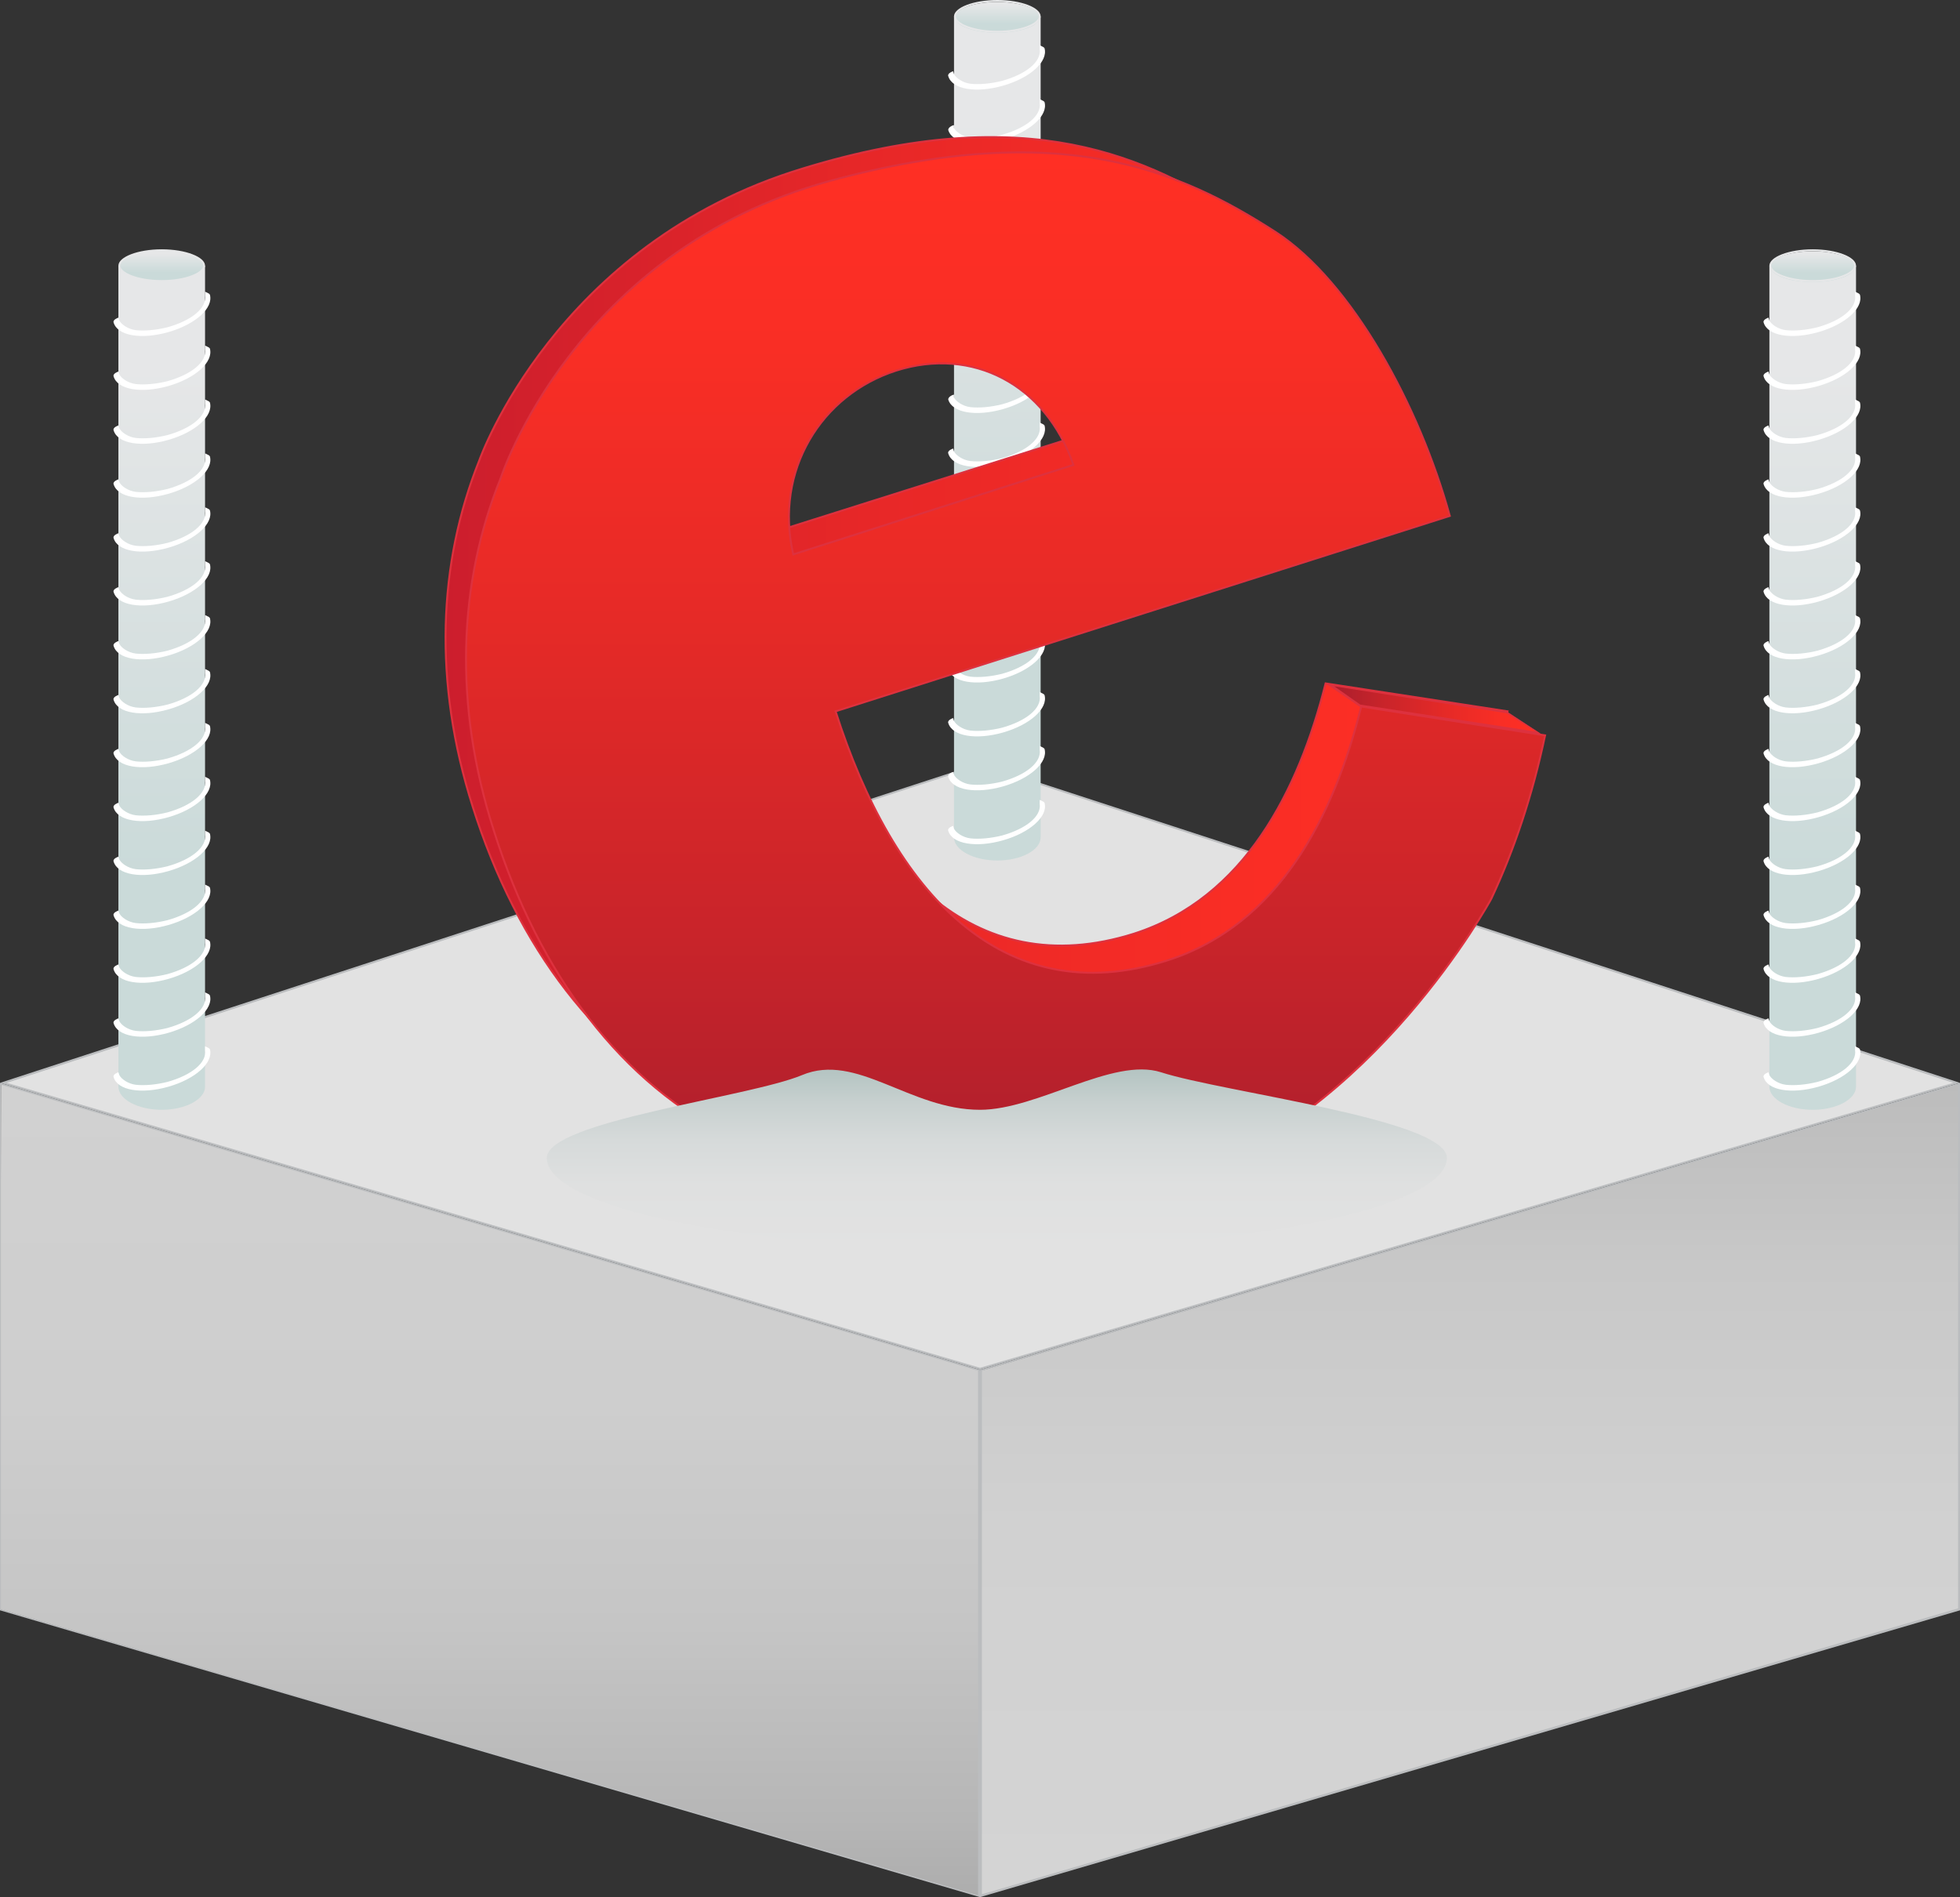 <?xml version="1.0" encoding="utf-8"?>
<!-- Generator: Adobe Illustrator 19.2.1, SVG Export Plug-In . SVG Version: 6.00 Build 0)  -->
<svg version="1.1" id="Layer_1" xmlns="http://www.w3.org/2000/svg" xmlns:xlink="http://www.w3.org/1999/xlink" x="0px" y="0px"
	 viewBox="0 0 203.6 197.1" style="enable-background:new 0 0 203.6 197.1;" xml:space="preserve">
<rect x="0" y="0" width="203.6" height="197.1" fill="#333333" stroke="none"/>
<style type="text/css">
	.st0{fill:#E2E2E2;}
	.st1{fill:#BBBDBF;}
	.st2{fill:url(#SVGID_1_);}
	.st3{fill:url(#SVGID_2_);}
	.st4{fill:url(#SVGID_3_);}
	.st5{fill:none;stroke:#FFFFFF;stroke-width:0.5;stroke-miterlimit:10;}
	.st6{fill:#FFFFFF;}
	.st7{fill:url(#SVGID_4_);stroke:#DD313E;stroke-width:0.2;stroke-miterlimit:10;}
	.st8{fill:url(#SVGID_5_);stroke:#DD313E;stroke-width:0.2;stroke-miterlimit:10;}
	.st9{fill:url(#SVGID_6_);}
	.st10{fill:#DD313E;}
	.st11{fill:url(#SVGID_7_);}
	.st12{fill:url(#SVGID_8_);}
	.st13{fill:url(#SVGID_9_);}
	.st14{fill:#E6E7E8;}
	.st15{fill:url(#SVGID_10_);}
	.st16{fill:url(#SVGID_11_);}
	.st17{fill:url(#SVGID_12_);}
</style>
<g>
	<g>
		<polygon class="st0" points="0.3,112.5 101.9,79.4 203.3,112.5 101.8,142.2 		"/>
		<path class="st1" d="M101.8,79.5l101.1,33l-101.1,29.6L0.7,112.5L101.8,79.5 M101.8,79.3L0,112.5l101.8,29.8l101.8-29.8
			L101.8,79.3L101.8,79.3z"/>
	</g>
	<g>
		<linearGradient id="SVGID_1_" gradientUnits="userSpaceOnUse" x1="50.912" y1="112.569" x2="50.912" y2="197.016">
			<stop  offset="0" style="stop-color:#D1D1D1"/>
			<stop  offset="0.393" style="stop-color:#CECECE"/>
			<stop  offset="0.667" style="stop-color:#C5C5C5"/>
			<stop  offset="0.904" style="stop-color:#B6B6B6"/>
			<stop  offset="1" style="stop-color:#ADADAD"/>
		</linearGradient>
		<polygon class="st2" points="0,167.2 0.1,112.6 101.8,142.4 101.7,197 		"/>
		<path class="st1" d="M0.1,112.7l101.5,29.7v54.5L0.1,167.2V112.7 M0,112.5v54.8l101.8,29.8v-54.8L0,112.5L0,112.5z"/>
	</g>
	<g>
		<linearGradient id="SVGID_2_" gradientUnits="userSpaceOnUse" x1="152.736" y1="196.982" x2="152.736" y2="112.603">
			<stop  offset="0" style="stop-color:#D4D4D4"/>
			<stop  offset="0.456" style="stop-color:#D1D1D1"/>
			<stop  offset="0.773" style="stop-color:#C8C8C8"/>
			<stop  offset="1" style="stop-color:#BCBCBC"/>
		</linearGradient>
		<polygon class="st3" points="101.9,142.4 203.5,112.6 203.5,167.2 101.9,197 		"/>
		<path class="st1" d="M203.4,112.7v54.4L102,196.8v-54.4L203.4,112.7 M203.6,112.5l-101.8,29.8v54.8l101.8-29.8V112.5L203.6,112.5z
			"/>
	</g>
	<linearGradient id="SVGID_3_" gradientUnits="userSpaceOnUse" x1="103.573" y1="65.27" x2="103.573" y2="12.331">
		<stop  offset="0" style="stop-color:#CADAD9"/>
		<stop  offset="1" style="stop-color:#E6E7E8"/>
	</linearGradient>
	<path class="st4" d="M99.1,1.7V87c0,1.3,2,2.4,4.5,2.4c2.5,0,4.5-1.1,4.5-2.4V1.7H99.1z"/>
	<path class="st5" d="M108.7,17.3c0,1.3-2.3,2.4-5.1,2.4c-2.8,0-5.1-1.1-5.1-2.4"/>
	<path class="st5" d="M108.7,24.1c0,1.3-2.3,2.4-5.1,2.4c-2.8,0-5.1-1.1-5.1-2.4"/>
	<path class="st5" d="M108.7,30.8c0,1.3-2.3,2.4-5.1,2.4c-2.8,0-5.1-1.1-5.1-2.4"/>
	<g>
		<path class="st6" d="M99.1,7.7c0.2,0.4,0.9,0.9,1.7,1c0.9,0.1,2.1,0,3.3-0.3c2.5-0.7,4.1-2,3.9-3.3l0-0.4c0.2,0.1,0.2,0.1,0.4,0.2
			c0,0,0.1,0.1,0.1,0.1c0.4,1.4-1.5,3.1-4.3,3.9s-5.3,0.4-5.7-1c-0.1-0.3,0.5-0.5,0.5-0.5"/>
	</g>
	<g>
		<path class="st6" d="M99.1,13.3c0.2,0.4,0.9,0.9,1.7,1c0.9,0.1,2.1,0,3.3-0.3c2.5-0.7,4.1-2,3.9-3.3l0-0.4
			c0.2,0.1,0.2,0.1,0.4,0.2c0,0,0.1,0.1,0.1,0.1c0.4,1.4-1.5,3.1-4.3,3.9s-5.3,0.4-5.7-1C98.5,13.2,99,13,99.1,13"/>
	</g>
	<g>
		<path class="st6" d="M99.1,18.9c0.2,0.4,0.9,0.9,1.7,1c0.9,0.1,2.1,0,3.3-0.3c2.5-0.7,4.1-2,3.9-3.3l0-0.4
			c0.2,0.1,0.2,0.1,0.4,0.2c0,0,0.1,0.1,0.1,0.1c0.4,1.4-1.5,3.1-4.3,3.9s-5.3,0.4-5.7-1c-0.1-0.3,0.5-0.5,0.5-0.5"/>
	</g>
	<g>
		<path class="st6" d="M99.1,24.5c0.2,0.4,0.9,0.9,1.7,1c0.9,0.1,2.1,0,3.3-0.3c2.5-0.7,4.1-2,3.9-3.3l0-0.4
			c0.2,0.1,0.2,0.1,0.4,0.2c0,0,0.1,0.1,0.1,0.1c0.4,1.4-1.5,3.1-4.3,3.9s-5.3,0.4-5.7-1c-0.1-0.3,0.5-0.5,0.5-0.5"/>
	</g>
	<g>
		<path class="st6" d="M99.1,30.1c0.2,0.4,0.9,0.9,1.7,1c0.9,0.1,2.1,0,3.3-0.3c2.5-0.7,4.1-2,3.9-3.3l0-0.4
			c0.2,0.1,0.2,0.1,0.4,0.2c0,0,0.1,0.1,0.1,0.1c0.4,1.4-1.5,3.1-4.3,3.9c-2.8,0.8-5.3,0.4-5.7-1c-0.1-0.3,0.5-0.5,0.5-0.5"/>
	</g>
	<g>
		<path class="st6" d="M99.1,35.7c0.2,0.4,0.9,0.9,1.7,1c0.9,0.1,2.1,0,3.3-0.3c2.5-0.7,4.1-2,3.9-3.3l0-0.4
			c0.2,0.1,0.2,0.1,0.4,0.2c0,0,0.1,0.1,0.1,0.1c0.4,1.4-1.5,3.1-4.3,3.9s-5.3,0.4-5.7-1c-0.1-0.3,0.5-0.5,0.5-0.5"/>
	</g>
	<g>
		<path class="st6" d="M99.1,41.3c0.2,0.4,0.9,0.9,1.7,1c0.9,0.1,2.1,0,3.3-0.3c2.5-0.7,4.1-2,3.9-3.3l0-0.4
			c0.2,0.1,0.2,0.1,0.4,0.2c0,0,0.1,0.1,0.1,0.1c0.4,1.4-1.5,3.1-4.3,3.9s-5.3,0.4-5.7-1C98.5,41.2,99,41,99.1,41"/>
	</g>
	<g>
		<path class="st6" d="M99.1,46.9c0.2,0.4,0.9,0.9,1.7,1c0.9,0.1,2.1,0,3.3-0.3c2.5-0.7,4.1-2,3.9-3.3l0-0.4
			c0.2,0.1,0.2,0.1,0.4,0.2c0,0,0.1,0.1,0.1,0.1c0.4,1.4-1.5,3.1-4.3,3.9s-5.3,0.4-5.7-1c-0.1-0.3,0.5-0.5,0.5-0.5"/>
	</g>
	<g>
		<path class="st6" d="M99.1,52.5c0.2,0.4,0.9,0.9,1.7,1c0.9,0.1,2.1,0,3.3-0.3c2.5-0.7,4.1-2,3.9-3.3l0-0.4
			c0.2,0.1,0.2,0.1,0.4,0.2c0,0,0.1,0.1,0.1,0.1c0.4,1.4-1.5,3.1-4.3,3.9s-5.3,0.4-5.7-1c-0.1-0.3,0.5-0.5,0.5-0.5"/>
	</g>
	<g>
		<path class="st6" d="M99.1,58.1c0.2,0.4,0.9,0.9,1.7,1c0.9,0.1,2.1,0,3.3-0.3c2.5-0.7,4.1-2,3.9-3.3l0-0.4
			c0.2,0.1,0.2,0.1,0.4,0.2c0,0,0.1,0.1,0.1,0.1c0.4,1.4-1.5,3.1-4.3,3.9s-5.3,0.4-5.7-1c-0.1-0.3,0.5-0.5,0.5-0.5"/>
	</g>
	<g>
		<path class="st6" d="M99.1,63.7c0.2,0.4,0.9,0.9,1.7,1c0.9,0.1,2.1,0,3.3-0.3c2.5-0.7,4.1-2,3.9-3.3l0-0.4
			c0.2,0.1,0.2,0.1,0.4,0.2c0,0,0.1,0.1,0.1,0.1c0.4,1.4-1.5,3.1-4.3,3.9s-5.3,0.4-5.7-1c-0.1-0.3,0.5-0.5,0.5-0.5"/>
	</g>
	<g>
		<path class="st6" d="M99.1,69.3c0.2,0.4,0.9,0.9,1.7,1c0.9,0.1,2.1,0,3.3-0.3c2.5-0.7,4.1-2,3.9-3.3l0-0.4
			c0.2,0.1,0.2,0.1,0.4,0.2c0,0,0.1,0.1,0.1,0.1c0.4,1.4-1.5,3.1-4.3,3.9s-5.3,0.4-5.7-1C98.5,69.2,99,69,99.1,69"/>
	</g>
	<g>
		<path class="st6" d="M99.1,74.9c0.2,0.4,0.9,0.9,1.7,1c0.9,0.1,2.1,0,3.3-0.3c2.5-0.7,4.1-2,3.9-3.3l0-0.4
			c0.2,0.1,0.2,0.1,0.4,0.2c0,0,0.1,0.1,0.1,0.1c0.4,1.4-1.5,3.1-4.3,3.9s-5.3,0.4-5.7-1c-0.1-0.3,0.5-0.5,0.5-0.5"/>
	</g>
	<g>
		<path class="st6" d="M99.1,80.5c0.2,0.4,0.9,0.9,1.7,1c0.9,0.1,2.1,0,3.3-0.3c2.5-0.7,4.1-2,3.9-3.3l0-0.4
			c0.2,0.1,0.2,0.1,0.4,0.2c0,0,0.1,0.1,0.1,0.1c0.4,1.4-1.5,3.1-4.3,3.9s-5.3,0.4-5.7-1c-0.1-0.3,0.5-0.5,0.5-0.5"/>
	</g>
	<g>
		<path class="st6" d="M99.1,86.1c0.2,0.4,0.9,0.9,1.7,1c0.9,0.1,2.1,0,3.3-0.3c2.5-0.7,4.1-2,3.9-3.3l0-0.4
			c0.2,0.1,0.2,0.1,0.4,0.2c0,0,0.1,0.1,0.1,0.1c0.4,1.4-1.5,3.1-4.3,3.9s-5.3,0.4-5.7-1c-0.1-0.3,0.5-0.5,0.5-0.5"/>
	</g>
	<path class="st5" d="M103.6,20"/>
	<path class="st5" d="M103.6,26.8"/>
	<path class="st5" d="M108.7,51.1c0,1.3-2.3,2.4-5.1,2.4c-2.8,0-5.1-1.1-5.1-2.4"/>
	<path class="st5" d="M108.7,57.9c0,1.3-2.3,2.4-5.1,2.4c-2.8,0-5.1-1.1-5.1-2.4"/>
	<path class="st5" d="M108.7,64.7c0,1.3-2.3,2.4-5.1,2.4c-2.8,0-5.1-1.1-5.1-2.4"/>
	<g>
		
			<linearGradient id="SVGID_4_" gradientUnits="userSpaceOnUse" x1="45.476" y1="64.915" x2="156.379" y2="64.915" gradientTransform="matrix(0.995 -4.600000e-03 -4.600000e-03 0.982 1.318 4.94)">
			<stop  offset="0" style="stop-color:#CC1E2D"/>
			<stop  offset="0.379" style="stop-color:#E62728"/>
			<stop  offset="0.741" style="stop-color:#F92D25"/>
			<stop  offset="1" style="stop-color:#FF2F24"/>
		</linearGradient>
		<path class="st7" d="M151.1,90.6L151.1,90.6c2.4-5,4.2-10.6,5.5-16.7L137.7,71c-2.8,11.1-8.4,22.3-19.9,26
			C101,102.3,89.8,90,84,71.6L149.5,52c-3.1-11.1-12.7-24.3-20.6-29.4c-9.6-6.2-22-12.3-45.5-5.1c-25.7,7.8-33.6,30.3-33.6,30.3
			c-4.3,10.7-4.8,23.1-0.7,36c4.6,14.6,13.1,25.9,24.6,31.5c10.2,4.9,25.2,10.4,45.3,4.1C139,113,151.1,90.6,151.1,90.6 M79.7,55.5
			c-2-8.6,2.9-16.3,10.6-18.8c7.8-2.5,18.9,0.3,21.7,8.6L79.7,55.5z"/>
		<linearGradient id="SVGID_5_" gradientUnits="userSpaceOnUse" x1="104.404" y1="125.466" x2="104.404" y2="15.89">
			<stop  offset="0" style="stop-color:#A91E2D"/>
			<stop  offset="0.26" style="stop-color:#C9242A"/>
			<stop  offset="0.559" style="stop-color:#E62A27"/>
			<stop  offset="0.816" style="stop-color:#F92E25"/>
			<stop  offset="1" style="stop-color:#FF2F24"/>
		</linearGradient>
		<path class="st8" d="M154.9,93.4L154.9,93.4c2.4-5.1,4.3-10.8,5.6-17l-19.1-3c-2.8,11.3-8.5,22.7-20.2,26.4
			c-17.1,5.4-28.4-7.1-34.4-25.9l63.8-20.3c-3.1-11.3-10.1-24.3-18.1-29.5c-9.8-6.3-22.1-11.9-46.3-5.3C59.6,26.1,52,49.7,52,49.7
			c-4.4,10.9-4.9,23.5-0.7,36.6c4.7,14.9,13.3,26.4,25,32c10.4,5,25.6,10.7,46,4.2C142.6,116.1,154.9,93.4,154.9,93.4 M82.4,57.6
			c-2-8.7,2.9-16.6,10.7-19.1c7.9-2.5,15.5,1.4,18.4,9.8L82.4,57.6z"/>
		<g>
			<linearGradient id="SVGID_6_" gradientUnits="userSpaceOnUse" x1="138.162" y1="73.689" x2="159.965" y2="73.689">
				<stop  offset="0" style="stop-color:#A91E2D"/>
				<stop  offset="0.26" style="stop-color:#C9242A"/>
				<stop  offset="0.559" style="stop-color:#E62A27"/>
				<stop  offset="0.816" style="stop-color:#F92E25"/>
				<stop  offset="1" style="stop-color:#FF2F24"/>
			</linearGradient>
			<polygon class="st9" points="141.3,73.3 138.2,71.2 156.6,74 160,76.2 			"/>
			<path class="st10" d="M138.6,71.3l17.9,2.8l3,1.9l-18.2-2.8L138.6,71.3 M137.7,71l3.5,2.4l19.1,3l-3.8-2.5L137.7,71L137.7,71z"/>
		</g>
	</g>
	<linearGradient id="SVGID_7_" gradientUnits="userSpaceOnUse" x1="16.85" y1="91.153" x2="16.85" y2="38.214">
		<stop  offset="0" style="stop-color:#CADAD9"/>
		<stop  offset="1" style="stop-color:#E6E7E8"/>
	</linearGradient>
	<path class="st11" d="M12.3,27.6v85.3c0,1.3,2,2.4,4.5,2.4c2.5,0,4.5-1.1,4.5-2.4V27.6H12.3z"/>
	<linearGradient id="SVGID_8_" gradientUnits="userSpaceOnUse" x1="188.35" y1="91.153" x2="188.35" y2="38.214">
		<stop  offset="0" style="stop-color:#CADAD9"/>
		<stop  offset="1" style="stop-color:#E6E7E8"/>
	</linearGradient>
	<path class="st12" d="M183.8,27.6v85.3c0,1.3,2,2.4,4.5,2.4c2.5,0,4.5-1.1,4.5-2.4V27.6H183.8z"/>
	<g>
		<linearGradient id="SVGID_9_" gradientUnits="userSpaceOnUse" x1="188.35" y1="28.354" x2="188.35" y2="26.378">
			<stop  offset="0" style="stop-color:#CADAD9"/>
			<stop  offset="1" style="stop-color:#E6E7E8"/>
		</linearGradient>
		<path class="st13" d="M188.3,29.3c-2.4,0-4.4-0.7-4.4-1.6s2-1.6,4.4-1.6s4.4,0.7,4.4,1.6S190.7,29.3,188.3,29.3z"/>
		<path class="st14" d="M188.3,26.1c2.5,0,4.3,0.8,4.3,1.5s-1.8,1.5-4.3,1.5s-4.3-0.8-4.3-1.5S185.8,26.1,188.3,26.1 M188.3,25.9
			c-2.5,0-4.5,0.8-4.5,1.7s2,1.7,4.5,1.7c2.5,0,4.5-0.8,4.5-1.7S190.8,25.9,188.3,25.9L188.3,25.9z"/>
	</g>
	<g>
		<linearGradient id="SVGID_10_" gradientUnits="userSpaceOnUse" x1="103.573" y1="2.471" x2="103.573" y2="0.496">
			<stop  offset="0" style="stop-color:#CADAD9"/>
			<stop  offset="1" style="stop-color:#E6E7E8"/>
		</linearGradient>
		<path class="st15" d="M103.6,3.4c-2.4,0-4.4-0.7-4.4-1.6s2-1.6,4.4-1.6c2.4,0,4.4,0.7,4.4,1.6S106,3.4,103.6,3.4z"/>
		<path class="st14" d="M103.6,0.2c2.5,0,4.3,0.8,4.3,1.5s-1.8,1.5-4.3,1.5s-4.3-0.8-4.3-1.5S101,0.2,103.6,0.2 M103.6,0
			c-2.5,0-4.5,0.8-4.5,1.7s2,1.7,4.5,1.7c2.5,0,4.5-0.8,4.5-1.7S106.1,0,103.6,0L103.6,0z"/>
	</g>
	<g>
		<linearGradient id="SVGID_11_" gradientUnits="userSpaceOnUse" x1="16.85" y1="28.326" x2="16.85" y2="26.35">
			<stop  offset="0" style="stop-color:#CADAD9"/>
			<stop  offset="1" style="stop-color:#E6E7E8"/>
		</linearGradient>
		<path class="st16" d="M16.8,29.2c-2.4,0-4.4-0.7-4.4-1.6s2-1.6,4.4-1.6s4.4,0.7,4.4,1.6S19.2,29.2,16.8,29.2z"/>
		<path class="st14" d="M16.8,26.1c2.5,0,4.3,0.8,4.3,1.5s-1.8,1.5-4.3,1.5s-4.3-0.8-4.3-1.5S14.3,26.1,16.8,26.1 M16.8,25.9
			c-2.5,0-4.5,0.8-4.5,1.7s2,1.7,4.5,1.7c2.5,0,4.5-0.8,4.5-1.7S19.3,25.9,16.8,25.9L16.8,25.9z"/>
	</g>
	<g>
		<path class="st6" d="M183.8,33.3c0.2,0.4,0.9,0.9,1.7,1c0.9,0.1,2.1,0,3.3-0.3c2.5-0.7,4.1-2,3.9-3.3l0-0.4
			c0.2,0.1,0.2,0.1,0.4,0.2c0,0,0.1,0.1,0.1,0.1c0.4,1.4-1.5,3.1-4.3,3.9s-5.3,0.4-5.7-1c-0.1-0.3,0.5-0.5,0.5-0.5"/>
	</g>
	<g>
		<path class="st6" d="M183.8,38.9c0.2,0.4,0.9,0.9,1.7,1c0.9,0.1,2.1,0,3.3-0.3c2.5-0.7,4.1-2,3.9-3.3l0-0.4
			c0.2,0.1,0.2,0.1,0.4,0.2c0,0,0.1,0.1,0.1,0.1c0.4,1.4-1.5,3.1-4.3,3.9s-5.3,0.4-5.7-1c-0.1-0.3,0.5-0.5,0.5-0.5"/>
	</g>
	<g>
		<path class="st6" d="M183.8,44.5c0.2,0.4,0.9,0.9,1.7,1c0.9,0.1,2.1,0,3.3-0.3c2.5-0.7,4.1-2,3.9-3.3l0-0.4
			c0.2,0.1,0.2,0.1,0.4,0.2c0,0,0.1,0.1,0.1,0.1c0.4,1.4-1.5,3.1-4.3,3.9s-5.3,0.4-5.7-1c-0.1-0.3,0.5-0.5,0.5-0.5"/>
	</g>
	<g>
		<path class="st6" d="M183.8,50.1c0.2,0.4,0.9,0.9,1.7,1c0.9,0.1,2.1,0,3.3-0.3c2.5-0.7,4.1-2,3.9-3.3l0-0.4
			c0.2,0.1,0.2,0.1,0.4,0.2c0,0,0.1,0.1,0.1,0.1c0.4,1.4-1.5,3.1-4.3,3.9s-5.3,0.4-5.7-1c-0.1-0.3,0.5-0.5,0.5-0.5"/>
	</g>
	<g>
		<path class="st6" d="M183.8,55.7c0.2,0.4,0.9,0.9,1.7,1c0.9,0.1,2.1,0,3.3-0.3c2.5-0.7,4.1-2,3.9-3.3l0-0.4
			c0.2,0.1,0.2,0.1,0.4,0.2c0,0,0.1,0.1,0.1,0.1c0.4,1.4-1.5,3.1-4.3,3.9s-5.3,0.4-5.7-1c-0.1-0.3,0.5-0.5,0.5-0.5"/>
	</g>
	<g>
		<path class="st6" d="M183.8,61.3c0.2,0.4,0.9,0.9,1.7,1c0.9,0.1,2.1,0,3.3-0.3c2.5-0.7,4.1-2,3.9-3.3l0-0.4
			c0.2,0.1,0.2,0.1,0.4,0.2c0,0,0.1,0.1,0.1,0.1c0.4,1.4-1.5,3.1-4.3,3.9s-5.3,0.4-5.7-1c-0.1-0.3,0.5-0.5,0.5-0.5"/>
	</g>
	<g>
		<path class="st6" d="M183.8,66.9c0.2,0.4,0.9,0.9,1.7,1c0.9,0.1,2.1,0,3.3-0.3c2.5-0.7,4.1-2,3.9-3.3l0-0.4
			c0.2,0.1,0.2,0.1,0.4,0.2c0,0,0.1,0.1,0.1,0.1c0.4,1.4-1.5,3.1-4.3,3.9s-5.3,0.4-5.7-1c-0.1-0.3,0.5-0.5,0.5-0.5"/>
	</g>
	<g>
		<path class="st6" d="M183.8,72.5c0.2,0.4,0.9,0.9,1.7,1c0.9,0.1,2.1,0,3.3-0.3c2.5-0.7,4.1-2,3.9-3.3l0-0.4
			c0.2,0.1,0.2,0.1,0.4,0.2c0,0,0.1,0.1,0.1,0.1c0.4,1.4-1.5,3.1-4.3,3.9s-5.3,0.4-5.7-1c-0.1-0.3,0.5-0.5,0.5-0.5"/>
	</g>
	<g>
		<path class="st6" d="M183.8,78.1c0.2,0.4,0.9,0.9,1.7,1c0.9,0.1,2.1,0,3.3-0.3c2.5-0.7,4.1-2,3.9-3.3l0-0.4
			c0.2,0.1,0.2,0.1,0.4,0.2c0,0,0.1,0.1,0.1,0.1c0.4,1.4-1.5,3.1-4.3,3.9s-5.3,0.4-5.7-1c-0.1-0.3,0.5-0.5,0.5-0.5"/>
	</g>
	<g>
		<path class="st6" d="M183.8,83.7c0.2,0.4,0.9,0.9,1.7,1c0.9,0.1,2.1,0,3.3-0.3c2.5-0.7,4.1-2,3.9-3.3l0-0.4
			c0.2,0.1,0.2,0.1,0.4,0.2c0,0,0.1,0.1,0.1,0.1c0.4,1.4-1.5,3.1-4.3,3.9s-5.3,0.4-5.7-1c-0.1-0.3,0.5-0.5,0.5-0.5"/>
	</g>
	<g>
		<path class="st6" d="M183.8,89.3c0.2,0.4,0.9,0.9,1.7,1c0.9,0.1,2.1,0,3.3-0.3c2.5-0.7,4.1-2,3.9-3.3l0-0.4
			c0.2,0.1,0.2,0.1,0.4,0.2c0,0,0.1,0.1,0.1,0.1c0.4,1.4-1.5,3.1-4.3,3.9s-5.3,0.4-5.7-1c-0.1-0.3,0.5-0.5,0.5-0.5"/>
	</g>
	<g>
		<path class="st6" d="M183.8,94.9c0.2,0.4,0.9,0.9,1.7,1c0.9,0.1,2.1,0,3.3-0.3c2.5-0.7,4.1-2,3.9-3.3l0-0.4
			c0.2,0.1,0.2,0.1,0.4,0.2c0,0,0.1,0.1,0.1,0.1c0.4,1.4-1.5,3.1-4.3,3.9s-5.3,0.4-5.7-1c-0.1-0.3,0.5-0.5,0.5-0.5"/>
	</g>
	<g>
		<path class="st6" d="M183.8,100.5c0.2,0.4,0.9,0.9,1.7,1c0.9,0.1,2.1,0,3.3-0.3c2.5-0.7,4.1-2,3.9-3.3l0-0.4
			c0.2,0.1,0.2,0.1,0.4,0.2c0,0,0.1,0.1,0.1,0.1c0.4,1.4-1.5,3.1-4.3,3.9s-5.3,0.4-5.7-1c-0.1-0.3,0.5-0.5,0.5-0.5"/>
	</g>
	<g>
		<path class="st6" d="M183.8,106.1c0.2,0.4,0.9,0.9,1.7,1c0.9,0.1,2.1,0,3.3-0.3c2.5-0.7,4.1-2,3.9-3.3l0-0.4
			c0.2,0.1,0.2,0.1,0.4,0.2c0,0,0.1,0.1,0.1,0.1c0.4,1.4-1.5,3.1-4.3,3.9s-5.3,0.4-5.7-1c-0.1-0.3,0.5-0.5,0.5-0.5"/>
	</g>
	<g>
		<path class="st6" d="M183.8,111.7c0.2,0.4,0.9,0.9,1.7,1c0.9,0.1,2.1,0,3.3-0.3c2.5-0.7,4.1-2,3.9-3.3l0-0.4
			c0.2,0.1,0.2,0.1,0.4,0.2c0,0,0.1,0.1,0.1,0.1c0.4,1.4-1.5,3.1-4.3,3.9s-5.3,0.4-5.7-1c-0.1-0.3,0.5-0.5,0.5-0.5"/>
	</g>
	<path class="st5" d="M183.2,43.2"/>
	<path class="st5" d="M188.3,45.6"/>
	<path class="st5" d="M183.2,49.9"/>
	<path class="st5" d="M188.3,52.3"/>
	<linearGradient id="SVGID_12_" gradientUnits="userSpaceOnUse" x1="103.573" y1="129.793" x2="103.573" y2="111.138">
		<stop  offset="0" style="stop-color:#E2E2E2"/>
		<stop  offset="0.357" style="stop-color:#DFE0E0"/>
		<stop  offset="0.606" style="stop-color:#D6DADA"/>
		<stop  offset="0.822" style="stop-color:#C7D0CF"/>
		<stop  offset="0.97" style="stop-color:#B7C6C4"/>
		<stop  offset="1" style="stop-color:#B4C4C2"/>
	</linearGradient>
	<path class="st17" d="M150.3,120.3c0-4-23.2-6.8-29.7-8.9c-5-1.6-12.8,3.9-18.8,3.9c-7.3,0-12.8-6-18.5-3.6
		c-5.5,2.3-26.5,4.8-26.5,8.6c0,5.2,20.9,9.5,46.8,9.5C129.4,129.8,150.3,125.5,150.3,120.3z"/>
	<g>
		<path class="st6" d="M12.4,33.3c0.2,0.4,0.9,0.9,1.7,1c0.9,0.1,2.1,0,3.3-0.3c2.5-0.7,4.1-2,3.9-3.3l0-0.4
			c0.2,0.1,0.2,0.1,0.4,0.2c0,0,0.1,0.1,0.1,0.1c0.4,1.4-1.5,3.1-4.3,3.9s-5.3,0.4-5.7-1c-0.1-0.3,0.5-0.5,0.5-0.5"/>
	</g>
	<g>
		<path class="st6" d="M12.4,38.9c0.2,0.4,0.9,0.9,1.7,1c0.9,0.1,2.1,0,3.3-0.3c2.5-0.7,4.1-2,3.9-3.3l0-0.4
			c0.2,0.1,0.2,0.1,0.4,0.2c0,0,0.1,0.1,0.1,0.1c0.4,1.4-1.5,3.1-4.3,3.9s-5.3,0.4-5.7-1c-0.1-0.3,0.5-0.5,0.5-0.5"/>
	</g>
	<g>
		<path class="st6" d="M12.4,44.5c0.2,0.4,0.9,0.9,1.7,1c0.9,0.1,2.1,0,3.3-0.3c2.5-0.7,4.1-2,3.9-3.3l0-0.4
			c0.2,0.1,0.2,0.1,0.4,0.2c0,0,0.1,0.1,0.1,0.1c0.4,1.4-1.5,3.1-4.3,3.9s-5.3,0.4-5.7-1c-0.1-0.3,0.5-0.5,0.5-0.5"/>
	</g>
	<g>
		<path class="st6" d="M12.4,50.1c0.2,0.4,0.9,0.9,1.7,1c0.9,0.1,2.1,0,3.3-0.3c2.5-0.7,4.1-2,3.9-3.3l0-0.4
			c0.2,0.1,0.2,0.1,0.4,0.2c0,0,0.1,0.1,0.1,0.1c0.4,1.4-1.5,3.1-4.3,3.9s-5.3,0.4-5.7-1c-0.1-0.3,0.5-0.5,0.5-0.5"/>
	</g>
	<g>
		<path class="st6" d="M12.4,55.7c0.2,0.4,0.9,0.9,1.7,1c0.9,0.1,2.1,0,3.3-0.3c2.5-0.7,4.1-2,3.9-3.3l0-0.4
			c0.2,0.1,0.2,0.1,0.4,0.2c0,0,0.1,0.1,0.1,0.1c0.4,1.4-1.5,3.1-4.3,3.9s-5.3,0.4-5.7-1c-0.1-0.3,0.5-0.5,0.5-0.5"/>
	</g>
	<g>
		<path class="st6" d="M12.4,61.3c0.2,0.4,0.9,0.9,1.7,1c0.9,0.1,2.1,0,3.3-0.3c2.5-0.7,4.1-2,3.9-3.3l0-0.4
			c0.2,0.1,0.2,0.1,0.4,0.2c0,0,0.1,0.1,0.1,0.1c0.4,1.4-1.5,3.1-4.3,3.9s-5.3,0.4-5.7-1c-0.1-0.3,0.5-0.5,0.5-0.5"/>
	</g>
	<g>
		<path class="st6" d="M12.4,66.9c0.2,0.4,0.9,0.9,1.7,1c0.9,0.1,2.1,0,3.3-0.3c2.5-0.7,4.1-2,3.9-3.3l0-0.4
			c0.2,0.1,0.2,0.1,0.4,0.2c0,0,0.1,0.1,0.1,0.1c0.4,1.4-1.5,3.1-4.3,3.9s-5.3,0.4-5.7-1c-0.1-0.3,0.5-0.5,0.5-0.5"/>
	</g>
	<g>
		<path class="st6" d="M12.4,72.5c0.2,0.4,0.9,0.9,1.7,1c0.9,0.1,2.1,0,3.3-0.3c2.5-0.7,4.1-2,3.9-3.3l0-0.4
			c0.2,0.1,0.2,0.1,0.4,0.2c0,0,0.1,0.1,0.1,0.1c0.4,1.4-1.5,3.1-4.3,3.9s-5.3,0.4-5.7-1c-0.1-0.3,0.5-0.5,0.5-0.5"/>
	</g>
	<g>
		<path class="st6" d="M12.4,78.1c0.2,0.4,0.9,0.9,1.7,1c0.9,0.1,2.1,0,3.3-0.3c2.5-0.7,4.1-2,3.9-3.3l0-0.4
			c0.2,0.1,0.2,0.1,0.4,0.2c0,0,0.1,0.1,0.1,0.1c0.4,1.4-1.5,3.1-4.3,3.9s-5.3,0.4-5.7-1c-0.1-0.3,0.5-0.5,0.5-0.5"/>
	</g>
	<g>
		<path class="st6" d="M12.4,83.7c0.2,0.4,0.9,0.9,1.7,1c0.9,0.1,2.1,0,3.3-0.3c2.5-0.7,4.1-2,3.9-3.3l0-0.4
			c0.2,0.1,0.2,0.1,0.4,0.2c0,0,0.1,0.1,0.1,0.1c0.4,1.4-1.5,3.1-4.3,3.9s-5.3,0.4-5.7-1c-0.1-0.3,0.5-0.5,0.5-0.5"/>
	</g>
	<g>
		<path class="st6" d="M12.4,89.3c0.2,0.4,0.9,0.9,1.7,1c0.9,0.1,2.1,0,3.3-0.3c2.5-0.7,4.1-2,3.9-3.3l0-0.4
			c0.2,0.1,0.2,0.1,0.4,0.2c0,0,0.1,0.1,0.1,0.1c0.4,1.4-1.5,3.1-4.3,3.9s-5.3,0.4-5.7-1c-0.1-0.3,0.5-0.5,0.5-0.5"/>
	</g>
	<g>
		<path class="st6" d="M12.4,94.9c0.2,0.4,0.9,0.9,1.7,1c0.9,0.1,2.1,0,3.3-0.3c2.5-0.7,4.1-2,3.9-3.3l0-0.4
			c0.2,0.1,0.2,0.1,0.4,0.2c0,0,0.1,0.1,0.1,0.1c0.4,1.4-1.5,3.1-4.3,3.9s-5.3,0.4-5.7-1c-0.1-0.3,0.5-0.5,0.5-0.5"/>
	</g>
	<g>
		<path class="st6" d="M12.4,100.5c0.2,0.4,0.9,0.9,1.7,1c0.9,0.1,2.1,0,3.3-0.3c2.5-0.7,4.1-2,3.9-3.3l0-0.4
			c0.2,0.1,0.2,0.1,0.4,0.2c0,0,0.1,0.1,0.1,0.1c0.4,1.4-1.5,3.1-4.3,3.9s-5.3,0.4-5.7-1c-0.1-0.3,0.5-0.5,0.5-0.5"/>
	</g>
	<g>
		<path class="st6" d="M12.4,106.1c0.2,0.4,0.9,0.9,1.7,1c0.9,0.1,2.1,0,3.3-0.3c2.5-0.7,4.1-2,3.9-3.3l0-0.4
			c0.2,0.1,0.2,0.1,0.4,0.2c0,0,0.1,0.1,0.1,0.1c0.4,1.4-1.5,3.1-4.3,3.9s-5.3,0.4-5.7-1c-0.1-0.3,0.5-0.5,0.5-0.5"/>
	</g>
	<g>
		<path class="st6" d="M12.4,111.7c0.2,0.4,0.9,0.9,1.7,1c0.9,0.1,2.1,0,3.3-0.3c2.5-0.7,4.1-2,3.9-3.3l0-0.4
			c0.2,0.1,0.2,0.1,0.4,0.2c0,0,0.1,0.1,0.1,0.1c0.4,1.4-1.5,3.1-4.3,3.9s-5.3,0.4-5.7-1c-0.1-0.3,0.5-0.5,0.5-0.5"/>
	</g>
	<path class="st5" d="M16.9,45.6"/>
	<path class="st5" d="M16.9,52.3"/>
</g>
</svg>
